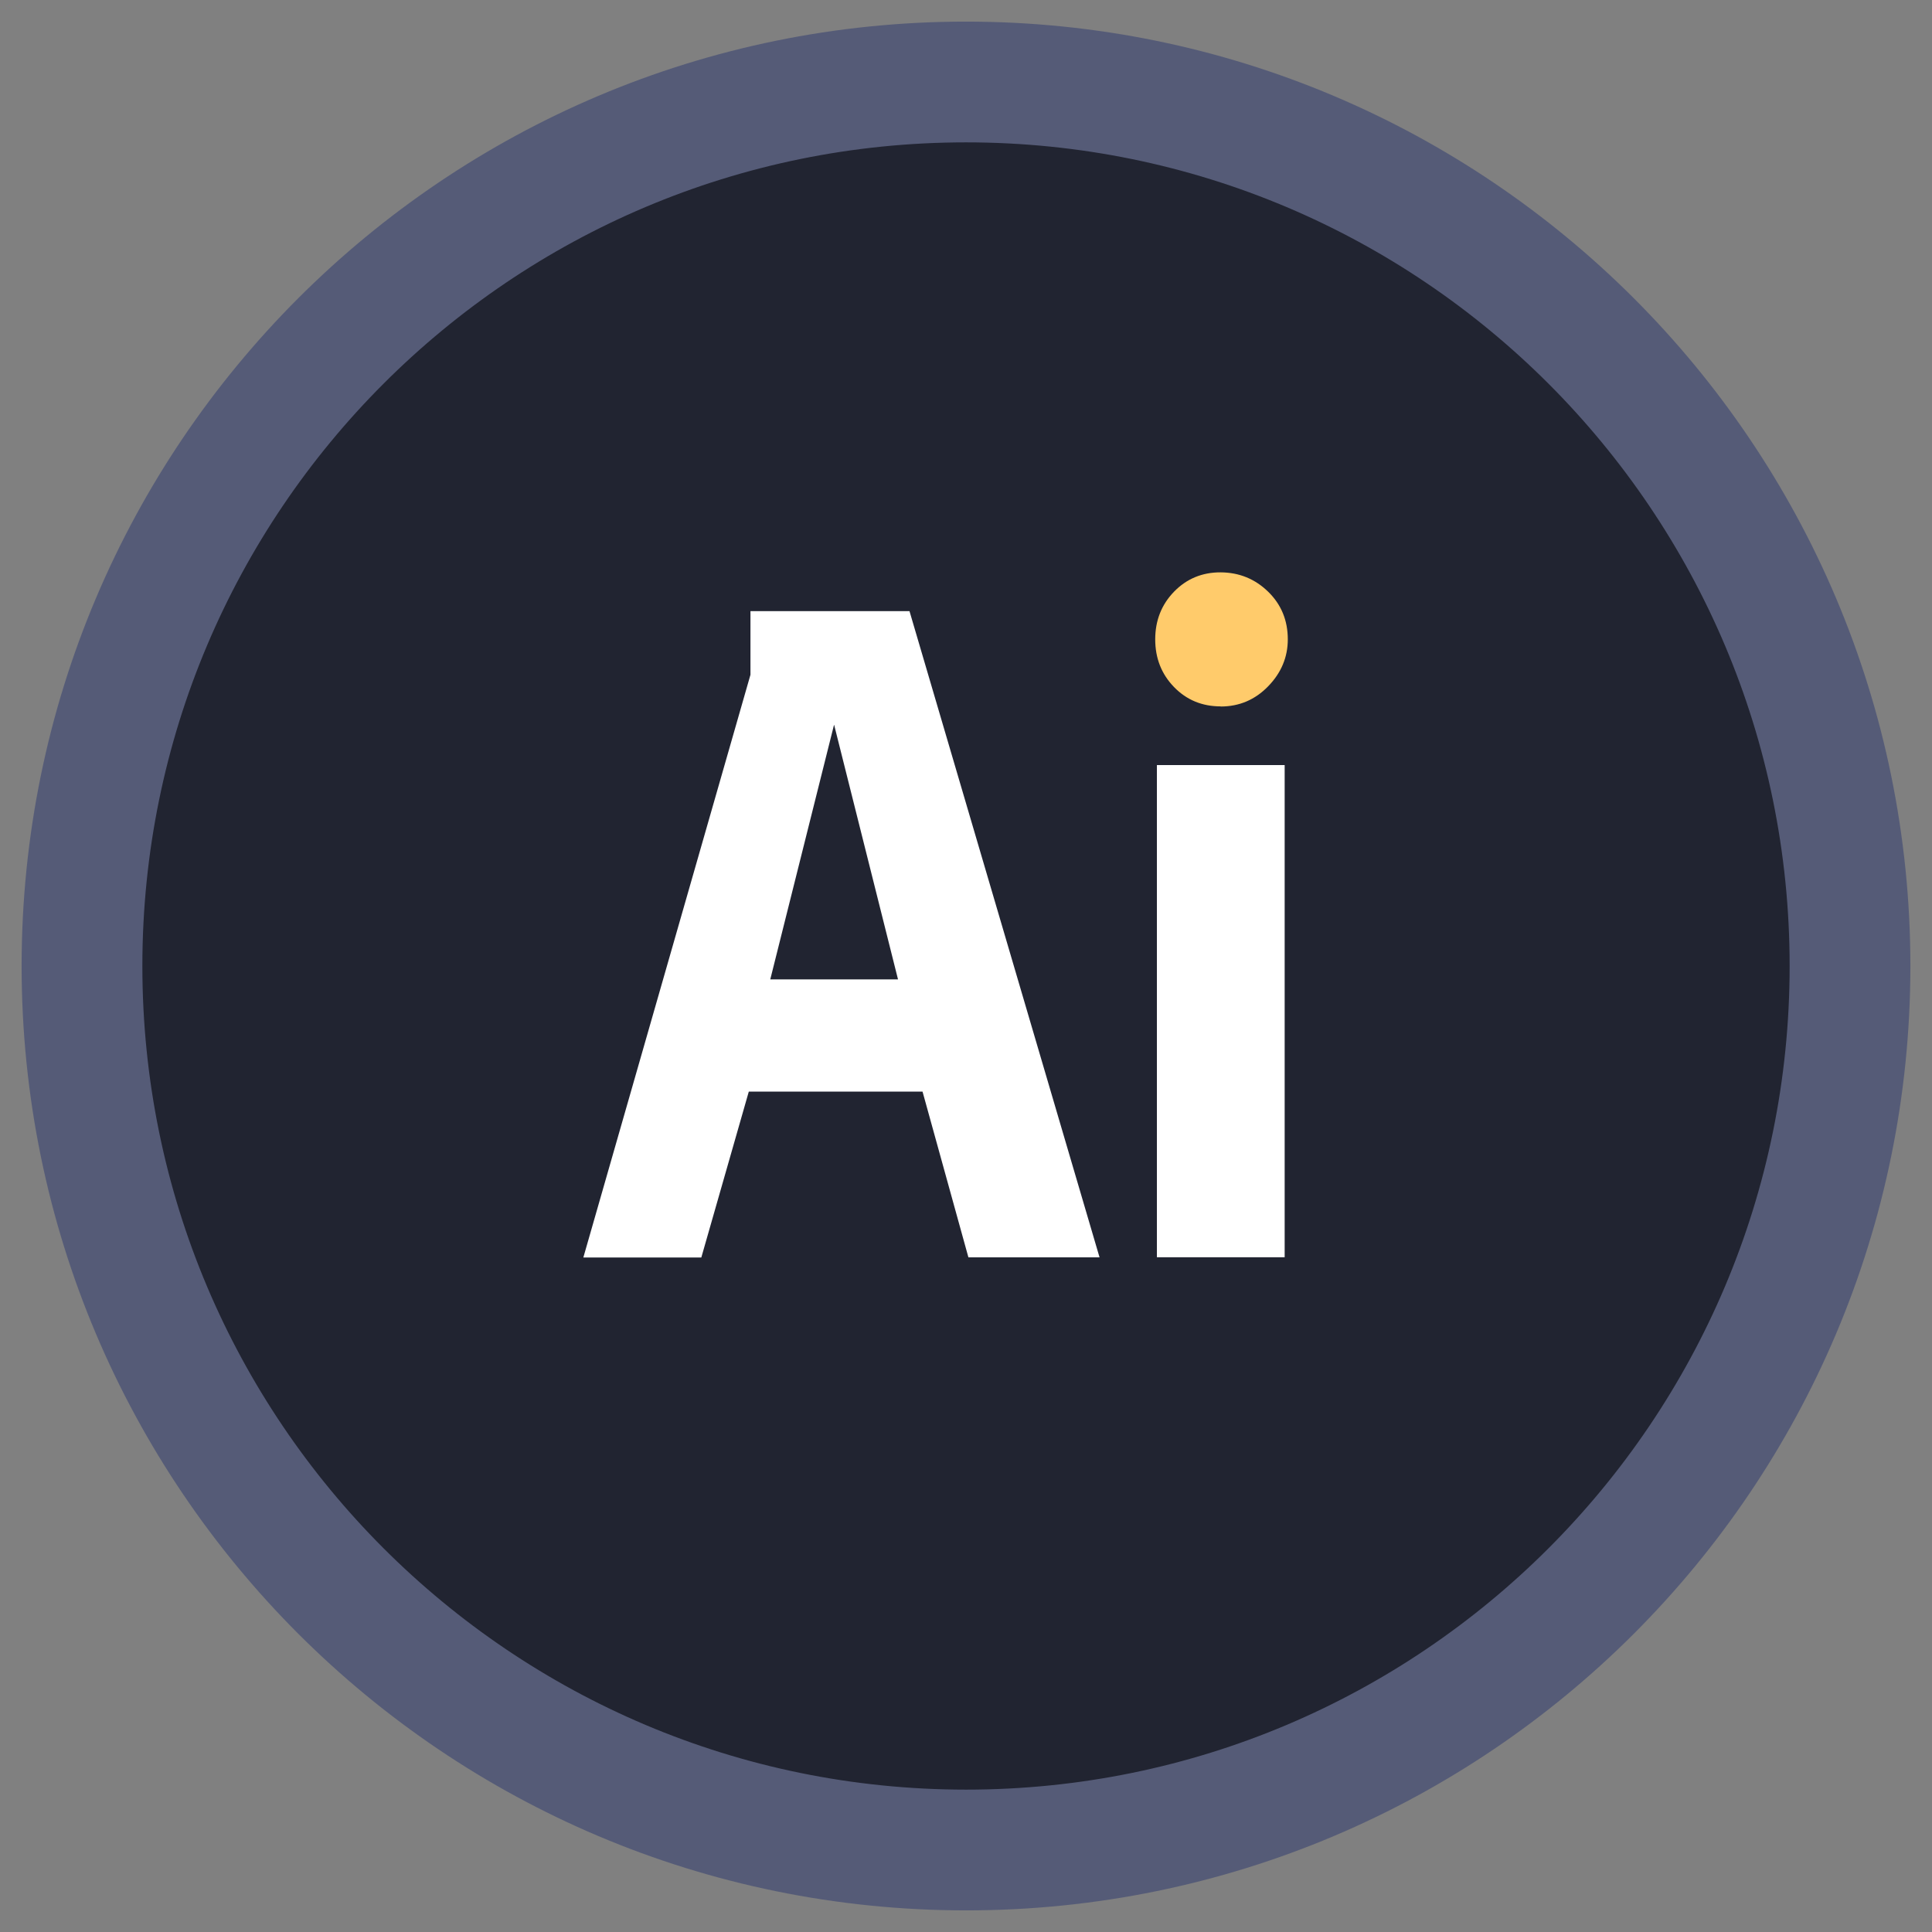<!--
  Derived from vsc-material-theme-icons
  Licensed under Apache License 2.0
  http://www.apache.org/licenses/LICENSE-2.0

  Modified under GPLv3
-->
<svg viewBox="0 0 16 16" xmlns="http://www.w3.org/2000/svg">
  <rect x="0" y="0" width="16" height="16" fill="#808080" stroke="none"/>
  <path
    d="M 0.679,8 C 0.679,3.957 3.957,0.679 8,0.679 c 4.043,0 7.321,3.277 7.321,7.321 0,4.043 -3.277,7.321 -7.321,7.321 C 3.957,15.32 0.679,12.043 0.679,8 Z"
    fill="#212431"
    stroke="#555b77"
  />
  <path
    d="m 10.109,5.851 c 0.154,0 0.285,-0.056 0.393,-0.167 0.108,-0.111 0.163,-0.241 0.163,-0.389 0,-0.157 -0.054,-0.289 -0.163,-0.395 -0.109,-0.106 -0.24,-0.159 -0.393,-0.16 -0.153,-5.856e-4 -0.282,0.053 -0.386,0.16 -0.104,0.107 -0.156,0.239 -0.156,0.395 0,0.156 0.052,0.288 0.156,0.395 0.104,0.107 0.233,0.16 0.386,0.16 z"
    fill="#ffcb6b"
  />
  <path
    d="M 9.581,6.336 H 10.639 v 4.076 H 9.581 Z"
    fill="#ffffff"
  />
  <path
    d="M 7.64,9.04 H 6.202 L 6.201,9.041 5.808,10.414 H 4.831 L 6.215,5.588 V 5.061 H 7.532 L 9.106,10.413 H 8.02 Z M 7.437,8.111 6.908,6.003 H 6.907 L 6.379,8.111 Z"
    fill="#ffffff"
  />
</svg>
